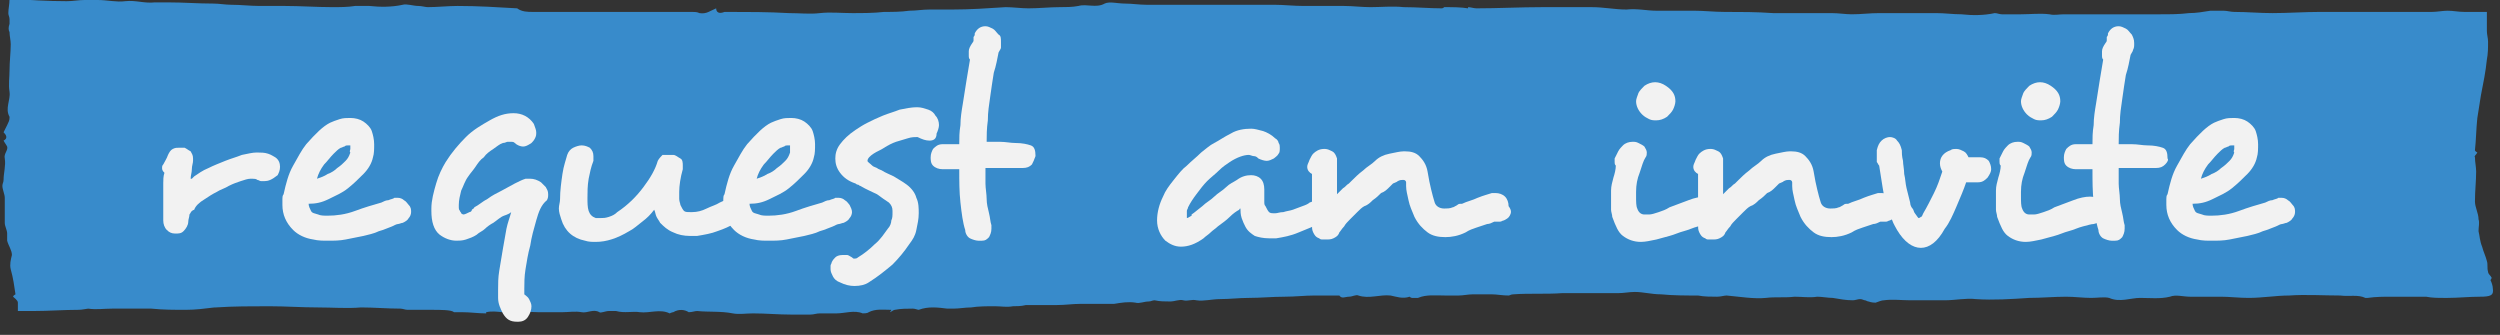 <svg xmlns="http://www.w3.org/2000/svg" xmlns:xlink="http://www.w3.org/1999/xlink" version="1.1" id="womp-invite" x="0px" y="0px" viewBox="0 0 209.8 28.1" style="enable-background:new 0 0 209.8 28.1;" xml:space="preserve">
<rect x="0" y="0" width="209.8" height="28.1" fill="#333333" stroke="none"/>
<style type="text/css">
	.invite-svg-back{fill-rule:evenodd;clip-rule:evenodd;fill:#388BCB;}
	.invite-svg-text{fill:#F2F2F2;}
</style>
<g>
	<g>
		<path class="invite-svg-back" d="M1.1 24.9c0-0.1 0.2-0.2 0.2-0.2c-0.1-0.7-0.2-1.4-0.4-2.1c-0.1-0.4 0-0.8 0.1-1.2c0-0.4-0.3-0.8-0.4-1.2 c0-0.2 0-0.4 0-0.6c0-0.3-0.2-0.6-0.2-0.9c0-0.7 0-1.4 0-2.1c0-0.3-0.2-0.7-0.2-1c0-0.2 0.1-0.3 0.1-0.5c0-0.6 0.2-1.2 0.1-1.8 c-0.1-0.4 0.3-0.7 0.2-1c-0.1-0.2-0.2-0.3-0.3-0.5c0.4-0.2 0.2-0.5 0-0.7c0.1-0.2 0.2-0.4 0.3-0.6c0.1-0.2 0.2-0.4 0.2-0.6 c0 0 0-0.1 0-0.1c-0.4-0.7 0.1-1.4 0-2.1c-0.1-0.6 0-1.2 0-1.8c0-0.7 0.1-1.5 0.1-2.2c0-0.3-0.1-0.7-0.1-1C0.7 2.5 0.7 2.3 0.8 2 c0-0.1 0-0.3 0-0.4c0-0.2-0.1-0.3-0.1-0.5c0-0.4 0.1-0.7 0.1-1.2c1.7 0.1 3.2 0.2 4.8 0.2c0.5 0 1-0.1 1.5-0.1c0.3 0 0.7 0 1.1 0 c0.8 0 1.6 0.2 2.3 0.1c0.9-0.1 1.6 0.2 2.5 0.1c0.4 0 0.7 0 1.1 0c1.3 0 2.5 0.1 3.8 0.1c0.5 0 1 0.1 1.5 0.1 c0.8 0 1.6 0.1 2.4 0.1c0.7 0 1.4 0 2.1 0c1.3 0 2.7 0.1 4 0.1c0.6 0 1.3 0 1.9-0.1c0.4 0 0.8 0 1.2 0c0.9 0.1 1.9 0.1 2.8-0.1 c0.3-0.1 0.9 0.1 1.3 0.1c0.3 0 0.6 0.1 0.8 0.1c0.8 0 1.7-0.1 2.5-0.1c1.7 0 3.3 0.1 5 0.2C43.8 1 44.3 1 44.7 1 C46 1 47.3 1 48.6 1C49.5 1 50.3 1 51.2 1C52.3 1 53.5 1 54.6 1c1.2 0 2.3 0 3.5 0c0.2 0 0.4 0 0.6 0.1c0.6 0.1 0.9-0.2 1.4-0.4 c0 0.3 0.2 0.5 0.7 0.3c0.1 0 0.2 0 0.2 0c1.7 0 3.5 0 5.2 0.1c0.9 0 1.8 0.1 2.6 0c0.9-0.1 1.8 0 2.7 0c0.9 0 1.8 0 2.7-0.1 c0.7 0 1.4 0 2.1-0.1c0.6 0 1.1-0.1 1.7-0.1c0.6 0 1.3 0 1.9 0c1.5 0 3-0.1 4.5-0.2c0.6 0 1.3 0.1 1.9 0.1c0.9 0 1.8-0.1 2.6-0.1 c0.5 0 1.1 0 1.6-0.1c0.7-0.2 1.5 0.2 2.2-0.2c0.4-0.2 1.1 0 1.7 0c0.6 0 1.2 0.1 1.8 0.1c1.4 0 2.8 0 4.3 0c1.3 0 2.6 0 3.8 0 c0.9 0 1.7 0 2.6 0c0.8 0 1.7 0.1 2.5 0.1c0.5 0 1 0 1.6 0c0.6 0 1.2 0 1.8 0c0.7 0 1.5 0.1 2.2 0.1c0.9 0 1.9-0.1 2.8 0 c1.1 0 2.2 0.1 3.2 0.1c0.1 0 0.2-0.1 0.2-0.1c0.7 0 1.4 0 2 0.1c0 0 0-0.1 0-0.1c0.2 0 0.5 0.1 0.7 0.1c1.8 0 3.7-0.1 5.5-0.1 c1.4 0 2.8 0 4.2 0c1 0 1.9 0.2 2.9 0.2c0.9-0.1 1.7 0.1 2.5 0.1c1.1 0 2.1 0 3.2 0c0.8 0 1.7 0.1 2.5 0.1c1.4 0 2.7 0 4.1 0.1 c0.8 0 1.6 0 2.3 0c0.9 0 1.8 0 2.6 0c0.6 0 1.2 0.1 1.7 0.1c0.8 0 1.5-0.1 2.3-0.1c0.9 0 1.9 0 2.8 0c0.7 0 1.4 0 2 0 c0.7 0 1.4 0.1 2.1 0.1c0.9 0.1 1.9 0.1 2.8-0.1c0.2 0 0.4 0.1 0.6 0.1c0.5 0 1 0 1.6 0c0.8 0 1.6-0.1 2.4 0c0.4 0.1 0.8 0 1.2 0 c0.8 0 1.6 0 2.4 0c1.1 0 2.1 0 3.2 0c0.8 0 1.7 0 2.5 0c0.8 0 1.6 0 2.4-0.1c0.6 0 1.2-0.1 1.8-0.2c0.4 0 0.8 0 1.1 0 c0.3 0 0.6 0.1 0.9 0.1c1.1 0 2.1 0.1 3.2 0.1c1.3 0 2.7-0.1 4-0.1c1.3 0 2.7 0 4 0c0.9 0 1.9 0 2.8 0c0.9 0 1.7 0 2.6 0 c0.4 0 0.9-0.1 1.3-0.1c0.5 0 0.9 0.1 1.4 0.1c0.6 0 1.2 0 1.9 0c0 0.5 0 1 0 1.6c0 0.3 0.1 0.6 0.1 0.9c0 0.5 0 1-0.1 1.5 c-0.1 1-0.3 2-0.5 3c-0.1 0.6-0.2 1.3-0.3 1.9c-0.1 0.9-0.1 1.8-0.2 2.7c0 0.1 0.2 0.2 0.2 0.2c-0.1 0.2-0.3 0.3-0.2 0.4 c0 0.4 0.1 0.8 0.1 1.2c0 0.8-0.1 1.6-0.1 2.5c0 0.5 0.3 1 0.3 1.5c0.1 0.3 0 0.6 0 1c0.1 0.4 0.1 0.8 0.3 1.3 c0.1 0.4 0.3 0.8 0.4 1.2c0.1 0.3 0 0.6 0.1 0.9c0 0.2 0.2 0.3 0.3 0.5c0 0.1-0.1 0.2-0.1 0.2c0.1 0.2 0.2 0.5 0.2 0.7 c0.1 0.6-0.2 0.7-1.1 0.7c-0.9 0-1.8 0.1-2.7 0.1c-0.1 0-0.2 0-0.3 0c-0.5 0-1 0-1.5-0.1c-1 0-1.9 0-2.9 0c-0.7 0-1.3 0-2 0.1 c-0.1 0-0.2 0-0.2 0c-0.6-0.3-1.4-0.1-2.1-0.2c-1.4 0-2.9-0.1-4.3 0c-1.1 0-2.2 0.2-3.4 0.2c-0.8 0-1.6-0.1-2.3-0.1 c-0.9 0-1.7 0-2.6 0c-0.6 0-1.2-0.2-1.7 0c-0.8 0.2-1.7 0.1-2.5 0.1c-0.8 0-1.7 0.4-2.6 0c-0.4-0.1-1 0-1.5 0 c-0.7 0-1.4-0.1-2.1-0.1c-1 0-2.1 0.1-3.1 0.1c-1.5 0.1-3 0.2-4.5 0.1c-0.8-0.1-1.7 0.1-2.6 0.1c-0.5 0-1.1 0-1.6 0 c-0.4 0-0.9 0-1.3 0c-0.7 0-1.5-0.1-2.2 0c-0.2 0-0.4 0.1-0.7 0.2c-0.1 0-0.3 0-0.6-0.1c-0.1 0-0.2-0.1-0.3-0.1 c-0.1 0-0.2-0.1-0.4-0.1c-0.2 0-0.4 0.1-0.6 0.1c-0.6 0-1.1-0.1-1.7-0.2c-0.4 0-0.9-0.1-1.3-0.1c-0.6 0.1-1.3 0-1.9 0 c-0.8 0.1-1.6 0-2.4 0.1c-1 0.1-2.2-0.1-3.3-0.2c-0.2 0-0.5 0.1-0.8 0.1c-0.5 0-1.1 0-1.6-0.1c-1 0-2.1 0-3.1-0.1 c-0.8 0-1.5-0.2-2.2-0.2c-0.5 0-0.9 0.1-1.4 0.1c-0.6 0-1.2 0-1.9 0c-0.9 0-1.9 0-2.8 0c-1.4 0.1-2.7 0-4.1 0.1 c-0.2 0-0.3 0.1-0.4 0.1c-0.5 0-1-0.1-1.4-0.1c-0.5 0-1 0-1.6 0c-0.4 0-0.8 0.1-1.2 0.1c-0.4 0-0.7 0-1.1 0 c-0.8 0-1.6-0.1-2.3 0.2c-0.1 0-0.3 0-0.5 0c-0.1 0-0.2-0.1-0.2-0.1c-0.6 0.2-1.1 0-1.6-0.1c-0.9-0.1-1.8 0.3-2.7 0 c-0.2-0.1-0.5 0.1-0.8 0.1c-0.3 0-0.6 0.2-0.8-0.1c0 0-0.3 0-0.4 0c-0.6 0-1.1 0-1.7 0c-0.8 0-1.6 0.1-2.5 0.1c-1 0-2 0.1-3 0.1 c-0.8 0-1.6 0.1-2.4 0.1c-0.7 0-1.4 0.2-2 0.1c-0.4-0.1-0.7 0.1-1.1 0c-0.3-0.1-0.7 0.1-1.1 0.1c-0.4 0-0.9 0-1.3-0.1 c-0.2 0-0.3 0.1-0.5 0.1c-0.4 0-0.8 0.2-1.1 0.1c-0.6-0.1-1.2 0-1.8 0.1c-0.9 0-1.9 0-2.8 0c-0.7 0-1.3 0.1-2 0.1 c-0.7 0-1.4 0-2.2 0c-0.1 0-0.3 0-0.4 0c-0.4 0.1-0.8 0.1-1.1 0.1c-0.5 0.1-1 0-1.5 0c-0.7 0-1.4 0-2 0.1c-0.5 0-1 0.1-1.5 0.1 c-0.2 0-0.3 0-0.5 0c-0.8-0.1-1.6-0.2-2.4 0.1c-0.1 0-0.3-0.1-0.5-0.1c-0.5 0-1 0-1.5 0.1c-0.1 0-0.2 0.1-0.4 0.2 c0-0.1 0.1-0.1 0.1-0.2c-0.7 0-1.3-0.1-1.9 0.2c-0.1 0.1-0.4 0.1-0.5 0.1c-0.7-0.3-1.5 0-2.2 0c-0.5 0-1 0-1.4 0 c-0.3 0-0.5 0.1-0.8 0.1c-0.5 0-1.1 0-1.6 0c-1.1 0-2.1-0.1-3.2-0.1c-0.6 0-1.2 0.1-1.7 0c-1-0.2-2-0.1-3-0.2 c-0.2 0-0.4 0.1-0.7 0.1c-0.3-0.2-0.8-0.3-1.3 0c-0.1 0-0.3 0.1-0.3 0.1c-0.8-0.4-1.7 0-2.5-0.1c-0.6-0.1-1.3 0.1-2-0.1 c-0.1 0-0.4 0-0.6 0c-0.3 0-0.7 0.2-0.8 0.1c-0.5-0.3-1 0.1-1.5 0c-0.5-0.1-1.1 0-1.6 0c-0.7 0-1.3 0-2 0c-0.6 0-1.1-0.1-1.7 0 c-0.9 0.2-1.8-0.2-2.7 0c0 0 0 0.1 0 0.1c-0.7 0-1.3-0.1-2-0.1c-0.2 0-0.5 0-0.7 0C37.9 26 37 26 36.2 26c-0.7 0-1.3 0-2 0 c-0.2 0-0.4-0.1-0.6-0.1c-1.1 0-2.2-0.1-3.3-0.1c-1.2 0.1-2.4 0-3.6 0c-1.4 0-2.7-0.1-4.1-0.1c-1.5 0-3 0-4.5 0.1c0 0-0.1 0-0.1 0 c-0.8 0.1-1.6 0.2-2.4 0.2c-1 0-1.9 0-2.9-0.1c-1.1 0-2.2 0-3.3 0c-0.7 0-1.3 0.1-2 0c-0.1 0-0.5 0.1-0.8 0.1 c-1.3 0-2.5 0.1-3.8 0.1c-0.4 0-0.9 0-1.3 0c0-0.2 0-0.5 0-0.7C1.5 25.2 1.2 25 1.1 24.9z"/>
	</g>
</g>
<g>
	<path class="invite-svg-text" d="M22.2 15.2c-0.1 0-0.2 0-0.3 0c-0.1 0-0.2-0.1-0.3-0.1h0C21.5 15 21.3 15 21.2 15c0 0-0.1 0-0.1 0 c0 0-0.1 0-0.1 0c-0.2 0-0.5 0.1-0.8 0.2s-0.6 0.2-1 0.4c-0.3 0.2-0.7 0.3-1 0.5c-0.4 0.2-0.7 0.4-1 0.6c-0.5 0.3-0.8 0.6-0.9 0.9 C16 17.7 16 17.9 15.9 18c0 0.2-0.1 0.4-0.1 0.6v0c0 0.3-0.2 0.6-0.4 0.8s-0.4 0.2-0.7 0.2c-0.3 0-0.5-0.1-0.7-0.3 c-0.2-0.2-0.3-0.5-0.3-0.8c0-0.2 0-0.3 0-0.5c0-0.2 0-0.4 0-0.5v-1.1c0-0.4 0-0.7 0-1s0-0.6 0.1-0.9c-0.1-0.1-0.2-0.2-0.2-0.4 c0-0.1 0-0.2 0.1-0.3c0.1-0.2 0.3-0.5 0.4-0.8v0c0.1-0.2 0.2-0.4 0.4-0.5c0.2-0.1 0.3-0.1 0.5-0.1c0 0 0.1 0 0.2 0 c0.1 0 0.2 0 0.3 0c0.2 0.1 0.3 0.2 0.5 0.3c0.1 0.2 0.2 0.3 0.2 0.6c0 0 0 0.1 0 0.1c0 0 0 0.1 0 0.1c0 0.2-0.1 0.4-0.1 0.7 c0 0.3-0.1 0.5-0.1 0.8c0 0 0.1 0 0.1 0c0 0 0 0 0.1-0.1c0 0 0.1-0.1 0.1-0.1c0.3-0.2 0.7-0.5 1.2-0.7c0.4-0.2 0.9-0.4 1.4-0.6 c0.5-0.2 0.9-0.3 1.4-0.5c0.5-0.1 0.9-0.2 1.2-0.2h0.1c0.3 0 0.6 0 0.9 0.1s0.4 0.2 0.6 0.3c0.3 0.2 0.4 0.5 0.4 0.8 c0 0.3-0.1 0.5-0.2 0.7h0C22.8 15.1 22.5 15.2 22.2 15.2z"/>
	<path class="invite-svg-text" d="M34.5 17.8c0 0.2-0.1 0.4-0.2 0.5c-0.1 0.2-0.3 0.3-0.5 0.4h0c-0.1 0-0.3 0.1-0.4 0.1c-0.1 0-0.3 0.1-0.5 0.2 c-0.3 0.1-0.7 0.3-1.1 0.4c-0.4 0.2-0.9 0.3-1.3 0.4c-0.5 0.1-1 0.2-1.5 0.3s-1 0.1-1.5 0.1c-0.4 0-0.8 0-1.2-0.1 c-0.7-0.1-1.3-0.4-1.7-0.8c-0.6-0.6-0.9-1.3-0.9-2.1c0-0.2 0-0.3 0-0.5c0-0.1 0-0.3 0.1-0.4c0.2-0.9 0.4-1.7 0.8-2.4 c0.4-0.7 0.7-1.3 1.1-1.8c0.8-0.9 1.4-1.5 2-1.8h0c0.2-0.1 0.5-0.2 0.8-0.3c0.3-0.1 0.6-0.1 0.9-0.1c0.4 0 0.8 0.1 1.1 0.3 c0.3 0.2 0.6 0.5 0.7 0.8c0.1 0.3 0.2 0.7 0.2 1.1c0 0.4 0 0.8-0.1 1.1c-0.1 0.5-0.4 1-0.8 1.4s-0.8 0.8-1.3 1.2 c-0.5 0.4-1 0.6-1.6 0.9s-1.1 0.4-1.7 0.4c0 0.2 0.1 0.4 0.2 0.6s0.3 0.2 0.6 0.3c0.2 0.1 0.5 0.1 0.8 0.1c0.7 0 1.5-0.1 2.3-0.4 c0.8-0.3 1.5-0.5 2.2-0.7c0.2-0.1 0.4-0.2 0.6-0.2c0.2-0.1 0.4-0.1 0.5-0.2c0 0 0.1 0 0.1 0c0 0 0.1 0 0.2 0c0.2 0 0.4 0.1 0.5 0.2 c0.2 0.1 0.3 0.3 0.4 0.4v0C34.5 17.4 34.5 17.6 34.5 17.8z M29.4 12.5c0 0 0-0.1 0-0.2c0-0.1 0-0.1 0-0.1c0 0-0.1 0-0.2 0 c-0.1 0-0.2 0-0.3 0.1c-0.1 0-0.2 0.1-0.3 0.1h0c-0.2 0.1-0.4 0.3-0.6 0.5c-0.3 0.3-0.5 0.6-0.8 0.9c-0.3 0.4-0.5 0.8-0.6 1.2 c0.3-0.1 0.6-0.2 0.9-0.4c0.3-0.1 0.6-0.3 0.8-0.5c0.3-0.2 0.5-0.4 0.7-0.6c0.2-0.2 0.3-0.4 0.4-0.7v0 C29.3 12.7 29.4 12.6 29.4 12.5z"/>
	<path class="invite-svg-text" d="M45 18.5c-0.2 0.7-0.4 1.4-0.5 2.1c-0.2 0.7-0.3 1.4-0.4 2c-0.1 0.6-0.1 1.2-0.1 1.6c0 0.1 0 0.2 0 0.2 c0 0.1 0 0.2 0 0.3c0.1 0.1 0.3 0.2 0.4 0.4c0.1 0.2 0.2 0.4 0.2 0.6v0c0 0.3-0.1 0.6-0.3 0.9c-0.2 0.3-0.5 0.4-0.8 0.4h-0.1 c-0.6 0-0.9-0.2-1.2-0.7c-0.2-0.4-0.4-0.8-0.4-1.3c0-0.1 0-0.2 0-0.3c0-0.1 0-0.2 0-0.4c0-0.5 0-1 0.1-1.6c0.1-0.6 0.2-1.2 0.3-1.8 c0.1-0.6 0.2-1.1 0.3-1.7c0.1-0.5 0.3-1 0.4-1.4c0 0 0 0 0 0s0 0 0 0c0 0 0 0 0 0c-0.1 0.1-0.3 0.2-0.6 0.3s-0.6 0.4-0.9 0.6 c-0.2 0.1-0.5 0.3-0.7 0.5c-0.2 0.2-0.5 0.3-0.7 0.5c-0.3 0.2-0.6 0.3-0.9 0.4c-0.3 0.1-0.6 0.1-0.8 0.1c-0.5 0-1-0.2-1.4-0.5 c-0.5-0.4-0.7-1.1-0.7-2v-0.2c0-0.7 0.2-1.4 0.4-2.1c0.2-0.7 0.5-1.3 0.8-1.8c0.5-0.8 1.1-1.5 1.7-2.1s1.3-1 2-1.4 c0.7-0.4 1.3-0.6 2-0.6c0.7 0 1.3 0.3 1.7 0.9c0.1 0.3 0.2 0.5 0.2 0.7s0 0.3-0.1 0.5s-0.2 0.3-0.3 0.4c-0.3 0.2-0.5 0.3-0.7 0.3 c-0.2 0-0.5-0.1-0.7-0.3c-0.1-0.1-0.2-0.1-0.3-0.1c-0.1 0-0.2 0-0.3 0c-0.1 0-0.2 0.1-0.4 0.1c-0.3 0.1-0.5 0.3-0.8 0.5 c-0.3 0.2-0.6 0.4-0.8 0.7c-0.3 0.2-0.5 0.5-0.7 0.8c-0.2 0.3-0.4 0.5-0.6 0.8c-0.3 0.4-0.4 0.8-0.6 1.2c-0.1 0.4-0.2 0.8-0.2 1.2 c0 0 0 0.1 0 0.2c0 0.1 0 0.2 0.1 0.3c0 0.1 0.1 0.1 0.1 0.2c0 0 0.1 0.1 0.2 0.1c0.1 0 0.3-0.1 0.5-0.2c0.1 0 0.2-0.1 0.2-0.2 c0.1-0.1 0.2-0.1 0.2-0.2c0.4-0.2 0.7-0.5 1.1-0.7c0.4-0.3 0.8-0.5 1.2-0.7c0.4-0.2 0.7-0.4 1.1-0.6s0.6-0.3 0.9-0.4 c0.1 0 0.2 0 0.2 0s0.1 0 0.2 0c0.3 0 0.6 0.1 0.9 0.3c0.1 0.1 0.3 0.3 0.4 0.4c0.1 0.2 0.2 0.3 0.2 0.6c0 0.2 0 0.3-0.1 0.5 C45.4 17.2 45.2 17.8 45 18.5z"/>
	<path class="invite-svg-text" d="M62.1 17.9c0 0.2 0 0.3-0.1 0.5c-0.1 0.2-0.2 0.3-0.4 0.4c-0.4 0.2-0.8 0.4-1.4 0.6c-0.5 0.2-1.1 0.3-1.7 0.4 c-0.1 0-0.2 0-0.3 0c-0.1 0-0.2 0-0.3 0c-0.5 0-1-0.1-1.4-0.3c-0.5-0.2-0.8-0.5-1.1-0.8c-0.1-0.2-0.2-0.3-0.3-0.5s-0.1-0.4-0.2-0.6 c-0.3 0.4-0.6 0.7-1 1c-0.4 0.3-0.7 0.6-1.1 0.8c-1 0.6-1.9 0.9-2.8 0.9c-0.3 0-0.6 0-0.9-0.1h0c-1-0.2-1.7-0.8-2-1.8 c-0.1-0.3-0.2-0.6-0.2-0.9S47 17 47 16.7c0-0.7 0.1-1.4 0.2-2.1c0.1-0.7 0.3-1.2 0.4-1.6c0.1-0.3 0.3-0.5 0.5-0.6 c0.2-0.1 0.5-0.2 0.7-0.2c0.3 0 0.5 0.1 0.7 0.2c0.2 0.2 0.3 0.4 0.3 0.7c0 0.1 0 0.1 0 0.2c0 0 0 0.1 0 0.2l0 0 c-0.2 0.5-0.3 1-0.4 1.5c-0.1 0.6-0.1 1.1-0.1 1.6c0 0.4 0 0.8 0.1 1.1c0.1 0.3 0.3 0.5 0.6 0.6c0.1 0 0.3 0 0.4 0 c0.2 0 0.4 0 0.7-0.1s0.5-0.2 0.7-0.4c0.9-0.6 1.6-1.3 2.2-2.1c0.6-0.8 1-1.5 1.2-2.2c0.1-0.2 0.3-0.4 0.4-0.5 C55.8 13 56 13 56.2 13c0 0 0.1 0 0.1 0c0 0 0.1 0 0.2 0l0 0c0.2 0 0.4 0.2 0.6 0.3s0.2 0.4 0.2 0.6c0 0 0 0.1 0 0.1 c0 0 0 0.1 0 0.2v0c-0.2 0.7-0.3 1.4-0.3 1.9c0 0.2 0 0.5 0 0.6c0 0.2 0.1 0.4 0.1 0.5v0c0.1 0.2 0.2 0.4 0.3 0.5 c0.1 0.1 0.3 0.1 0.5 0.1c0 0 0.1 0 0.1 0c0 0 0.1 0 0.1 0c0.4 0 0.8-0.1 1.2-0.3s0.8-0.3 1.1-0.5c0.2-0.1 0.4-0.2 0.6-0.2 c0.4 0 0.7 0.2 0.9 0.6C62.1 17.6 62.1 17.7 62.1 17.9z"/>
	<path class="invite-svg-text" d="M71.5 17.8c0 0.2-0.1 0.4-0.2 0.5c-0.1 0.2-0.3 0.3-0.5 0.4h0c-0.1 0-0.3 0.1-0.4 0.1c-0.1 0-0.3 0.1-0.5 0.2 c-0.3 0.1-0.7 0.3-1.1 0.4c-0.4 0.2-0.9 0.3-1.3 0.4c-0.5 0.1-1 0.2-1.5 0.3s-1 0.1-1.5 0.1c-0.4 0-0.8 0-1.2-0.1 c-0.7-0.1-1.3-0.4-1.7-0.8c-0.6-0.6-0.9-1.3-0.9-2.1c0-0.2 0-0.3 0-0.5c0-0.1 0-0.3 0.1-0.4c0.2-0.9 0.4-1.7 0.8-2.4 c0.4-0.7 0.7-1.3 1.1-1.8c0.8-0.9 1.4-1.5 2-1.8h0c0.2-0.1 0.5-0.2 0.8-0.3c0.3-0.1 0.6-0.1 0.9-0.1c0.4 0 0.8 0.1 1.1 0.3 c0.3 0.2 0.6 0.5 0.7 0.8c0.1 0.3 0.2 0.7 0.2 1.1c0 0.4 0 0.8-0.1 1.1c-0.1 0.5-0.4 1-0.8 1.4s-0.8 0.8-1.3 1.2 c-0.5 0.4-1 0.6-1.6 0.9s-1.1 0.4-1.7 0.4c0 0.2 0.1 0.4 0.2 0.6s0.3 0.2 0.6 0.3c0.2 0.1 0.5 0.1 0.8 0.1c0.7 0 1.5-0.1 2.3-0.4 c0.8-0.3 1.5-0.5 2.2-0.7c0.2-0.1 0.4-0.2 0.6-0.2c0.2-0.1 0.4-0.1 0.5-0.2c0 0 0.1 0 0.1 0c0 0 0.1 0 0.2 0c0.2 0 0.4 0.1 0.5 0.2 c0.2 0.1 0.3 0.3 0.4 0.4v0C71.4 17.4 71.5 17.6 71.5 17.8z M66.3 12.5c0 0 0-0.1 0-0.2c0-0.1 0-0.1 0-0.1c0 0-0.1 0-0.2 0 c-0.1 0-0.2 0-0.3 0.1c-0.1 0-0.2 0.1-0.3 0.1h0c-0.2 0.1-0.4 0.3-0.6 0.5c-0.3 0.3-0.5 0.6-0.8 0.9c-0.3 0.4-0.5 0.8-0.6 1.2 c0.3-0.1 0.6-0.2 0.9-0.4c0.3-0.1 0.6-0.3 0.8-0.5c0.3-0.2 0.5-0.4 0.7-0.6c0.2-0.2 0.3-0.4 0.4-0.7v0 C66.3 12.7 66.3 12.6 66.3 12.5z"/>
	<path class="invite-svg-text" d="M78 11.8c-0.3 0-0.6-0.1-1-0.3c-0.2 0-0.5 0-0.8 0.1s-0.7 0.2-1 0.3c-0.3 0.1-0.7 0.3-1 0.5s-0.6 0.3-0.9 0.5 c-0.3 0.2-0.5 0.4-0.5 0.6c0 0.1 0.2 0.2 0.4 0.4c0.1 0.1 0.2 0.1 0.4 0.2c0.1 0.1 0.2 0.1 0.4 0.2c0.3 0.2 0.6 0.3 1 0.5 c0.3 0.2 0.7 0.4 1.1 0.7c0.4 0.3 0.7 0.7 0.8 1.1c0.2 0.4 0.2 0.9 0.2 1.3c0 0.5-0.1 0.9-0.2 1.4s-0.3 0.8-0.6 1.2 c-0.4 0.6-0.9 1.2-1.4 1.7c-0.6 0.5-1.2 1-2 1.5c-0.3 0.2-0.7 0.3-1.2 0.3c-0.4 0-0.8-0.1-1.2-0.3c-0.3-0.1-0.5-0.3-0.6-0.5 c-0.1-0.2-0.2-0.4-0.2-0.6c0-0.1 0-0.2 0-0.3c0-0.1 0.1-0.2 0.1-0.3c0.1-0.2 0.2-0.3 0.3-0.4c0.1-0.1 0.3-0.2 0.6-0.2 c0.1 0 0.2 0 0.4 0c0.1 0 0.2 0.1 0.4 0.2c0.1 0.1 0.1 0.1 0.2 0.1c0.1 0 0.2 0 0.3-0.1c0.5-0.3 1-0.7 1.4-1.1 c0.5-0.4 0.8-0.9 1.1-1.3c0.2-0.2 0.3-0.5 0.3-0.7c0.1-0.2 0.1-0.4 0.1-0.7v-0.1c0-0.3-0.1-0.5-0.3-0.7c-0.3-0.2-0.6-0.4-1-0.7 c-0.4-0.2-0.9-0.4-1.4-0.7c-0.1 0-0.1-0.1-0.2-0.1c0 0-0.1 0-0.2-0.1c-0.6-0.2-1-0.5-1.3-0.9c-0.3-0.4-0.4-0.8-0.4-1.2 c0-0.4 0.1-0.8 0.4-1.2c0.3-0.4 0.7-0.8 1.3-1.2h0c0.3-0.2 0.6-0.4 1-0.6s0.8-0.4 1.3-0.6s0.9-0.3 1.4-0.5c0.5-0.1 1-0.2 1.4-0.2 h0.1c0.3 0 0.6 0.1 0.9 0.2s0.5 0.3 0.6 0.5v0c0.2 0.2 0.3 0.5 0.3 0.8c0 0.2-0.1 0.5-0.2 0.7C78.6 11.7 78.3 11.8 78 11.8z"/>
	<path class="invite-svg-text" d="M86.6 13.8c-0.2 0.2-0.4 0.3-0.8 0.3c-0.1 0-0.3 0-0.5 0c-0.2 0-0.4 0-0.7 0c-0.3 0-0.6 0-0.9 0 c-0.3 0-0.6 0-1 0c0 0.4 0 0.8 0 1.3c0 0.4 0.1 0.9 0.1 1.3s0.1 0.8 0.2 1.2s0.1 0.7 0.2 1l0 0c0 0.1 0 0.1 0 0.2c0 0 0 0.1 0 0.1 c0 0.3-0.1 0.5-0.2 0.7c-0.2 0.2-0.3 0.3-0.6 0.3l0 0c-0.1 0-0.1 0-0.2 0c0 0-0.1 0-0.1 0c-0.2 0-0.5-0.1-0.7-0.2 c-0.2-0.1-0.4-0.4-0.4-0.7c-0.2-0.6-0.3-1.4-0.4-2.3c-0.1-0.9-0.1-1.8-0.1-2.8h-1.4c-0.3 0-0.6-0.1-0.8-0.3s-0.2-0.5-0.2-0.7 c0-0.3 0.1-0.5 0.2-0.7c0.2-0.2 0.4-0.4 0.8-0.4h0.6c0.1 0 0.3 0 0.4 0c0.1 0 0.3 0 0.4 0c0-0.5 0-1 0.1-1.6c0-0.6 0.1-1.2 0.2-1.8 c0.1-0.6 0.2-1.3 0.3-1.9c0.1-0.6 0.2-1.2 0.3-1.8c-0.1-0.1-0.1-0.2-0.1-0.4c0-0.1 0-0.2 0-0.3l0 0c0-0.2 0.1-0.4 0.3-0.7 c0 0 0.1-0.1 0.1-0.2c0-0.1 0-0.1 0-0.1l0-0.2c0 0 0.1-0.1 0.1-0.2s0-0.1 0-0.1l0 0c0.2-0.4 0.5-0.6 0.9-0.6c0.2 0 0.4 0.1 0.6 0.2 l0 0c0.2 0.1 0.3 0.3 0.5 0.5C84 3 84 3.2 84 3.5v0.1C84 3.8 84 3.9 84 4c0 0.1-0.1 0.2-0.2 0.4l0 0c-0.1 0.5-0.2 1.1-0.4 1.7 c-0.1 0.6-0.2 1.3-0.3 2s-0.2 1.3-0.2 2c-0.1 0.7-0.1 1.3-0.1 1.8c0.3 0 0.6 0 1.1 0s0.9 0.1 1.3 0.1c0.6 0 1 0.1 1.3 0.2 c0.3 0.1 0.4 0.4 0.4 0.9C86.8 13.4 86.7 13.6 86.6 13.8z"/>
	<path class="invite-svg-text" d="M111.3 17.8c0 0.2 0 0.4-0.1 0.5c-0.1 0.2-0.2 0.3-0.4 0.4c-0.5 0.3-1.1 0.5-1.8 0.8s-1.3 0.4-1.9 0.5 c-0.1 0-0.2 0-0.3 0s-0.2 0-0.3 0c-0.5 0-0.9-0.1-1.2-0.2c-0.3-0.2-0.6-0.4-0.8-0.8v0c-0.1-0.2-0.2-0.4-0.3-0.7 c-0.1-0.3-0.1-0.6-0.1-0.8c0 0-0.1 0-0.1 0.1c-0.2 0.1-0.5 0.3-0.8 0.6c-0.3 0.3-0.6 0.5-1 0.8c-0.2 0.2-0.4 0.3-0.6 0.5 c-0.2 0.2-0.4 0.3-0.6 0.5c-0.7 0.5-1.3 0.7-1.9 0.7c-0.5 0-0.9-0.2-1.3-0.5c-0.4-0.4-0.7-1-0.7-1.7c0-0.7 0.2-1.4 0.5-2 c0.2-0.5 0.5-0.9 0.9-1.4s0.7-0.9 1.1-1.2c0.4-0.4 0.8-0.7 1.2-1.1c0.4-0.3 0.7-0.6 1.1-0.8c0.4-0.2 0.8-0.5 1.4-0.8 c0.5-0.3 1.1-0.4 1.7-0.4c0.3 0 0.6 0.1 1 0.2c0.3 0.1 0.7 0.3 1 0.6c0.2 0.1 0.3 0.3 0.3 0.4c0.1 0.1 0.1 0.3 0.1 0.4 c0 0.2 0 0.4-0.1 0.5c-0.1 0.2-0.3 0.3-0.4 0.4c-0.2 0.1-0.4 0.2-0.6 0.2c-0.2 0-0.5-0.1-0.7-0.2c-0.1-0.1-0.2-0.2-0.4-0.2 c-0.1 0-0.3-0.1-0.4-0.1c-0.4 0-1 0.2-1.6 0.6c-0.3 0.2-0.6 0.4-0.9 0.7c-0.3 0.3-0.7 0.6-1 0.9s-0.6 0.7-0.9 1.1 c-0.3 0.4-0.5 0.7-0.7 1.1c0 0.1-0.1 0.2-0.1 0.3c0 0.1 0 0.2 0 0.4c0 0.1 0 0.2 0 0.2c0 0 0 0 0 0c0.1 0 0.2-0.1 0.4-0.2L100 18 c0.3-0.2 0.5-0.4 0.9-0.7c0.3-0.3 0.7-0.5 1-0.8c0.3-0.3 0.7-0.5 1-0.8s0.6-0.4 0.9-0.6v0c0.4-0.3 0.8-0.4 1.2-0.4 c0.3 0 0.6 0.1 0.8 0.3s0.3 0.5 0.3 0.9v0.4c0 0.2 0 0.4 0 0.6s0 0.3 0.1 0.4c0.1 0.2 0.2 0.4 0.3 0.5c0.1 0.1 0.3 0.1 0.4 0.1h0.1 c0.2 0 0.4-0.1 0.7-0.1c0.3-0.1 0.5-0.1 0.8-0.2s0.5-0.2 0.8-0.3s0.5-0.2 0.6-0.3c0.2-0.1 0.4-0.1 0.5-0.1c0.3 0 0.6 0.1 0.8 0.4v0 C111.2 17.4 111.3 17.6 111.3 17.8z"/>
	<path class="invite-svg-text" d="M126.7 18.1c-0.1 0.2-0.3 0.3-0.5 0.4c-0.1 0-0.2 0.1-0.3 0.1c-0.1 0-0.2 0-0.3 0h-0.2 c-0.2 0.1-0.4 0.2-0.6 0.2h0c-0.3 0.1-0.6 0.2-0.9 0.3c-0.3 0.1-0.6 0.2-0.9 0.4c-0.6 0.3-1.2 0.4-1.7 0.4c-0.6 0-1.1-0.1-1.5-0.4 s-0.8-0.7-1.1-1.3c-0.2-0.5-0.4-0.9-0.5-1.4c-0.1-0.5-0.2-0.8-0.2-1.2v0c0-0.1 0-0.1 0-0.2c0 0 0-0.1 0-0.1c0-0.1-0.1-0.2-0.2-0.2 c0 0-0.1 0-0.1 0c-0.1 0-0.2 0-0.4 0.1c-0.1 0.1-0.2 0.1-0.4 0.2h0c0 0-0.1 0.1-0.3 0.3c-0.2 0.2-0.4 0.4-0.7 0.5v0 c-0.2 0.2-0.4 0.4-0.7 0.6c-0.2 0.2-0.4 0.4-0.7 0.5c-0.2 0.1-0.4 0.3-0.6 0.5c-0.2 0.2-0.4 0.4-0.6 0.6c-0.2 0.2-0.4 0.4-0.5 0.6 c-0.2 0.2-0.3 0.4-0.4 0.5c-0.1 0.3-0.3 0.4-0.5 0.5c-0.2 0.1-0.4 0.1-0.6 0.1c-0.1 0-0.2 0-0.3 0c-0.1 0-0.2 0-0.3-0.1 c-0.3-0.1-0.4-0.3-0.5-0.5s-0.1-0.4-0.1-0.6v-2.5c0-0.2 0-0.4 0-0.6c0-0.2 0-0.4 0-0.6v-0.6c-0.2-0.1-0.4-0.3-0.4-0.6 c0-0.2 0.1-0.3 0.2-0.6c0.1-0.2 0.2-0.4 0.3-0.5c0.2-0.2 0.5-0.4 0.9-0.4h0.1c0.2 0 0.4 0.1 0.6 0.2c0.2 0.1 0.3 0.3 0.4 0.6 c0 0 0 0.1 0 0.2c0 0.1 0 0.1 0 0.2c0 0.2 0 0.4 0 0.7s0 0.5 0 0.8v1.1c0.2-0.2 0.3-0.3 0.5-0.5c0.2-0.1 0.3-0.3 0.5-0.4 c0 0 0.1-0.1 0.1-0.1c0 0 0.1-0.1 0.1-0.1c0.3-0.3 0.6-0.6 1-0.9c0.3-0.3 0.7-0.5 1-0.8c0.3-0.3 0.7-0.5 1.2-0.6s0.9-0.2 1.2-0.2 h0.1c0.5 0 0.9 0.1 1.2 0.4c0.3 0.3 0.6 0.7 0.7 1.3c0.1 0.6 0.2 1.1 0.3 1.5c0.1 0.4 0.2 0.8 0.3 1.1c0.1 0.3 0.4 0.5 0.8 0.5 c0.2 0 0.5 0 0.7-0.1c0.1 0 0.2-0.1 0.4-0.2c0.1-0.1 0.2-0.1 0.4-0.1h0c0.4-0.2 0.9-0.3 1.3-0.5c0.5-0.2 0.9-0.3 1.2-0.4 c0.1 0 0.2 0 0.3 0c0.3 0 0.6 0.1 0.8 0.3c0.2 0.2 0.3 0.5 0.3 0.8v0C126.9 17.7 126.8 17.9 126.7 18.1z"/>
	<path class="invite-svg-text" d="M144.2 18.4c-0.2 0.2-0.4 0.3-0.8 0.4c-0.2 0-0.5 0.1-0.9 0.2c-0.4 0.1-0.8 0.3-1.2 0.4 c-0.4 0.1-0.8 0.3-1.2 0.4c-0.4 0.1-0.7 0.2-1.1 0.3c-0.5 0.1-0.9 0.2-1.3 0.2c-0.6 0-1.1-0.2-1.5-0.5c-0.4-0.3-0.6-0.8-0.9-1.6 c0-0.2-0.1-0.4-0.1-0.6c0-0.2 0-0.5 0-0.7c0-0.2 0-0.3 0-0.5s0-0.3 0-0.4c0-0.4 0.1-0.7 0.2-1.1c0.1-0.3 0.2-0.7 0.2-1 c-0.1-0.1-0.1-0.2-0.1-0.3c0-0.1 0-0.1 0-0.2c0 0 0-0.1 0-0.1c0.1-0.2 0.2-0.4 0.3-0.6c0.1-0.2 0.3-0.4 0.4-0.5 c0.2-0.2 0.5-0.3 0.8-0.3c0.2 0 0.3 0 0.5 0.1c0.2 0.1 0.4 0.2 0.5 0.3c0.1 0.2 0.2 0.3 0.2 0.5c0 0.1 0 0.3-0.1 0.4 c-0.2 0.3-0.3 0.7-0.5 1.3c-0.2 0.5-0.3 1-0.3 1.6v0.4c0 0.4 0 0.8 0.1 1c0.1 0.3 0.3 0.5 0.6 0.5c0.1 0 0.1 0 0.2 0 c0.1 0 0.1 0 0.2 0c0.2 0 0.5-0.1 0.8-0.2c0.3-0.1 0.6-0.2 0.9-0.4c0.5-0.2 1.1-0.4 1.6-0.6c0.5-0.2 1-0.3 1.4-0.3h0 c0.4 0 0.6 0.1 0.8 0.3c0.2 0.2 0.3 0.5 0.3 0.8v0C144.4 18 144.3 18.2 144.2 18.4z M140.6 8.5c0 0.2-0.1 0.5-0.2 0.7 c-0.1 0.2-0.3 0.4-0.5 0.6c-0.3 0.2-0.6 0.3-0.9 0.3c-0.2 0-0.4 0-0.6-0.1c-0.2-0.1-0.4-0.2-0.6-0.4c-0.3-0.3-0.5-0.7-0.5-1.1 c0-0.2 0.1-0.4 0.2-0.7c0.1-0.2 0.3-0.4 0.5-0.6c0.3-0.2 0.6-0.3 0.9-0.3c0.3 0 0.6 0.1 0.9 0.3h0C140.4 7.6 140.6 8 140.6 8.5z"/>
	<path class="invite-svg-text" d="M159.1 18.1c-0.1 0.2-0.3 0.3-0.5 0.4c-0.1 0-0.2 0.1-0.3 0.1c-0.1 0-0.2 0-0.3 0h-0.2 c-0.2 0.1-0.4 0.2-0.6 0.2h0c-0.3 0.1-0.6 0.2-0.9 0.3c-0.3 0.1-0.6 0.2-0.9 0.4c-0.6 0.3-1.2 0.4-1.7 0.4c-0.6 0-1.1-0.1-1.5-0.4 s-0.8-0.7-1.1-1.3c-0.2-0.5-0.4-0.9-0.5-1.4c-0.1-0.5-0.2-0.8-0.2-1.2v0c0-0.1 0-0.1 0-0.2c0 0 0-0.1 0-0.1c0-0.1-0.1-0.2-0.2-0.2 c0 0-0.1 0-0.1 0c-0.1 0-0.2 0-0.4 0.1c-0.1 0.1-0.2 0.1-0.4 0.2h0c0 0-0.1 0.1-0.3 0.3c-0.2 0.2-0.4 0.4-0.7 0.5v0 c-0.2 0.2-0.4 0.4-0.7 0.6c-0.2 0.2-0.4 0.4-0.7 0.5c-0.2 0.1-0.4 0.3-0.6 0.5c-0.2 0.2-0.4 0.4-0.6 0.6c-0.2 0.2-0.4 0.4-0.5 0.6 c-0.2 0.2-0.3 0.4-0.4 0.5c-0.1 0.3-0.3 0.4-0.5 0.5c-0.2 0.1-0.4 0.1-0.6 0.1c-0.1 0-0.2 0-0.3 0c-0.1 0-0.2 0-0.3-0.1 c-0.3-0.1-0.4-0.3-0.5-0.5s-0.1-0.4-0.1-0.6v-2.5c0-0.2 0-0.4 0-0.6c0-0.2 0-0.4 0-0.6v-0.6c-0.2-0.1-0.4-0.3-0.4-0.6 c0-0.2 0.1-0.3 0.2-0.6c0.1-0.2 0.2-0.4 0.3-0.5c0.2-0.2 0.5-0.4 0.9-0.4h0.1c0.2 0 0.4 0.1 0.6 0.2c0.2 0.1 0.3 0.3 0.4 0.6 c0 0 0 0.1 0 0.2c0 0.1 0 0.1 0 0.2c0 0.2 0 0.4 0 0.7s0 0.5 0 0.8v1.1c0.2-0.2 0.3-0.3 0.5-0.5c0.2-0.1 0.3-0.3 0.5-0.4 c0 0 0.1-0.1 0.1-0.1c0 0 0.1-0.1 0.1-0.1c0.3-0.3 0.6-0.6 1-0.9c0.3-0.3 0.7-0.5 1-0.8c0.3-0.3 0.7-0.5 1.2-0.6s0.9-0.2 1.2-0.2 h0.1c0.5 0 0.9 0.1 1.2 0.4c0.3 0.3 0.6 0.7 0.7 1.3c0.1 0.6 0.2 1.1 0.3 1.5c0.1 0.4 0.2 0.8 0.3 1.1c0.1 0.3 0.4 0.5 0.8 0.5 c0.2 0 0.5 0 0.7-0.1c0.1 0 0.2-0.1 0.4-0.2c0.1-0.1 0.2-0.1 0.4-0.1h0c0.4-0.2 0.9-0.3 1.3-0.5c0.5-0.2 0.9-0.3 1.2-0.4 c0.1 0 0.2 0 0.3 0c0.3 0 0.6 0.1 0.8 0.3c0.2 0.2 0.3 0.5 0.3 0.8v0C159.3 17.7 159.2 17.9 159.1 18.1z"/>
	<path class="invite-svg-text" d="M166.8 14.9c-0.2 0.2-0.4 0.4-0.8 0.4c-0.1 0-0.2 0-0.3 0c-0.1 0-0.2 0-0.3 0c-0.1 0-0.2 0-0.2 0s-0.2 0-0.2 0 c-0.2 0.6-0.5 1.3-0.8 2s-0.6 1.4-1 1.9c-0.6 1.1-1.3 1.6-2 1.6c-0.7 0-1.4-0.5-2-1.5c-0.1-0.2-0.3-0.5-0.4-0.8 c-0.1-0.3-0.3-0.6-0.4-0.9c-0.2-0.6-0.3-1.2-0.4-1.8c-0.1-0.6-0.2-1.3-0.3-1.9c-0.1-0.1-0.1-0.2-0.2-0.3c0-0.1 0-0.3 0-0.4 c0-0.1 0-0.2 0-0.3c0 0 0-0.1 0-0.1c0 0 0 0 0 0c0 0 0 0 0 0c0-0.1 0-0.1 0-0.1c0 0 0-0.1 0-0.1c0.1-0.4 0.2-0.6 0.4-0.8 c0.2-0.2 0.5-0.3 0.7-0.3h0c0.2 0 0.5 0.1 0.6 0.3c0.2 0.2 0.3 0.4 0.4 0.8c0 0.2 0 0.5 0.1 0.9c0 0.3 0.1 0.7 0.1 1.1 c0.1 0.4 0.1 0.8 0.2 1.2c0.1 0.4 0.2 0.8 0.3 1.2h0c0 0.2 0.1 0.4 0.2 0.5s0.1 0.3 0.2 0.4v0c0.2 0.3 0.3 0.4 0.3 0.4 c0 0 0.1 0 0.2-0.1c0.1 0 0.1-0.1 0.2-0.3c0.3-0.5 0.6-1.1 0.9-1.7c0.3-0.6 0.5-1.2 0.7-1.8c-0.1-0.2-0.2-0.4-0.2-0.7 c0-0.5 0.3-0.9 0.9-1.1c0.1-0.1 0.3-0.1 0.5-0.1c0.2 0 0.4 0.1 0.6 0.2c0.2 0.1 0.3 0.3 0.4 0.5c0.1 0 0.2 0 0.3 0h0.5 c0 0 0.1 0 0.1 0c0 0 0.1 0 0.1 0c0.3 0 0.5 0.1 0.7 0.3c0.1 0.2 0.2 0.4 0.2 0.7C167.1 14.4 167 14.6 166.8 14.9z"/>
	<path class="invite-svg-text" d="M176.5 18.4c-0.2 0.2-0.4 0.3-0.8 0.4c-0.2 0-0.5 0.1-0.9 0.2c-0.4 0.1-0.8 0.3-1.2 0.4 c-0.4 0.1-0.8 0.3-1.2 0.4c-0.4 0.1-0.7 0.2-1.1 0.3c-0.5 0.1-0.9 0.2-1.3 0.2c-0.6 0-1.1-0.2-1.5-0.5c-0.4-0.3-0.6-0.8-0.9-1.6 c0-0.2-0.1-0.4-0.1-0.6c0-0.2 0-0.5 0-0.7c0-0.2 0-0.3 0-0.5s0-0.3 0-0.4c0-0.4 0.1-0.7 0.2-1.1c0.1-0.3 0.2-0.7 0.2-1 c-0.1-0.1-0.1-0.2-0.1-0.3c0-0.1 0-0.1 0-0.2c0 0 0-0.1 0-0.1c0.1-0.2 0.2-0.4 0.3-0.6c0.1-0.2 0.3-0.4 0.4-0.5 c0.2-0.2 0.5-0.3 0.8-0.3c0.2 0 0.3 0 0.5 0.1c0.2 0.1 0.4 0.2 0.5 0.3c0.1 0.2 0.2 0.3 0.2 0.5c0 0.1 0 0.3-0.1 0.4 c-0.2 0.3-0.3 0.7-0.5 1.3c-0.2 0.5-0.3 1-0.3 1.6v0.4c0 0.4 0 0.8 0.1 1c0.1 0.3 0.3 0.5 0.6 0.5c0.1 0 0.1 0 0.2 0 c0.1 0 0.1 0 0.2 0c0.2 0 0.5-0.1 0.8-0.2c0.3-0.1 0.6-0.2 0.9-0.4c0.5-0.2 1.1-0.4 1.6-0.6c0.5-0.2 1-0.3 1.4-0.3h0 c0.4 0 0.6 0.1 0.8 0.3c0.2 0.2 0.3 0.5 0.3 0.8v0C176.8 18 176.7 18.2 176.5 18.4z M172.9 8.5c0 0.2-0.1 0.5-0.2 0.7 c-0.1 0.2-0.3 0.4-0.5 0.6c-0.3 0.2-0.6 0.3-0.9 0.3c-0.2 0-0.4 0-0.6-0.1c-0.2-0.1-0.4-0.2-0.6-0.4c-0.3-0.3-0.5-0.7-0.5-1.1 c0-0.2 0.1-0.4 0.2-0.7c0.1-0.2 0.3-0.4 0.5-0.6c0.3-0.2 0.6-0.3 0.9-0.3c0.3 0 0.6 0.1 0.9 0.3h0C172.7 7.6 172.9 8 172.9 8.5z"/>
	<path class="invite-svg-text" d="M181.7 13.8c-0.2 0.2-0.4 0.3-0.8 0.3c-0.1 0-0.3 0-0.5 0c-0.2 0-0.4 0-0.7 0c-0.3 0-0.6 0-0.9 0 c-0.3 0-0.6 0-1 0c0 0.4 0 0.8 0 1.3c0 0.4 0.1 0.9 0.1 1.3s0.1 0.8 0.2 1.2s0.1 0.7 0.2 1l0 0c0 0.1 0 0.1 0 0.2c0 0 0 0.1 0 0.1 c0 0.3-0.1 0.5-0.2 0.7c-0.2 0.2-0.3 0.3-0.6 0.3l0 0c-0.1 0-0.1 0-0.2 0c0 0-0.1 0-0.1 0c-0.2 0-0.5-0.1-0.7-0.2 c-0.2-0.1-0.4-0.4-0.4-0.7c-0.2-0.6-0.3-1.4-0.4-2.3c-0.1-0.9-0.1-1.8-0.1-2.8h-1.4c-0.3 0-0.6-0.1-0.8-0.3s-0.2-0.5-0.2-0.7 c0-0.3 0.1-0.5 0.2-0.7c0.2-0.2 0.4-0.4 0.8-0.4h0.6c0.1 0 0.3 0 0.4 0c0.1 0 0.3 0 0.4 0c0-0.5 0-1 0.1-1.6c0-0.6 0.1-1.2 0.2-1.8 c0.1-0.6 0.2-1.3 0.3-1.9c0.1-0.6 0.2-1.2 0.3-1.8c-0.1-0.1-0.1-0.2-0.1-0.4c0-0.1 0-0.2 0-0.3l0 0c0-0.2 0.1-0.4 0.3-0.7 c0 0 0.1-0.1 0.1-0.2c0-0.1 0-0.1 0-0.1l0-0.2c0 0 0.1-0.1 0.1-0.2s0-0.1 0-0.1l0 0c0.2-0.4 0.5-0.6 0.9-0.6c0.2 0 0.4 0.1 0.6 0.2 l0 0c0.2 0.1 0.3 0.3 0.5 0.5c0.1 0.2 0.2 0.4 0.2 0.7v0.1c0 0.2 0 0.3-0.1 0.5c0 0.1-0.1 0.2-0.2 0.4l0 0 c-0.1 0.5-0.2 1.1-0.4 1.7c-0.1 0.6-0.2 1.3-0.3 2s-0.2 1.3-0.2 2c-0.1 0.7-0.1 1.3-0.1 1.8c0.3 0 0.6 0 1.1 0s0.9 0.1 1.3 0.1 c0.6 0 1 0.1 1.3 0.2c0.3 0.1 0.4 0.4 0.4 0.9C182 13.4 181.9 13.6 181.7 13.8z"/>
	<path class="invite-svg-text" d="M192.6 17.8c0 0.2-0.1 0.4-0.2 0.5c-0.1 0.2-0.3 0.3-0.5 0.4h0c-0.1 0-0.3 0.1-0.4 0.1c-0.1 0-0.3 0.1-0.5 0.2 c-0.3 0.1-0.7 0.3-1.1 0.4c-0.4 0.2-0.9 0.3-1.3 0.4c-0.5 0.1-1 0.2-1.5 0.3s-1 0.1-1.5 0.1c-0.4 0-0.8 0-1.2-0.1 c-0.7-0.1-1.3-0.4-1.7-0.8c-0.6-0.6-0.9-1.3-0.9-2.1c0-0.2 0-0.3 0-0.5c0-0.1 0-0.3 0.1-0.4c0.2-0.9 0.4-1.7 0.8-2.4 c0.4-0.7 0.7-1.3 1.1-1.8c0.8-0.9 1.4-1.5 2-1.8h0c0.2-0.1 0.5-0.2 0.8-0.3c0.3-0.1 0.6-0.1 0.9-0.1c0.4 0 0.8 0.1 1.1 0.3 c0.3 0.2 0.6 0.5 0.7 0.8c0.1 0.3 0.2 0.7 0.2 1.1c0 0.4 0 0.8-0.1 1.1c-0.1 0.5-0.4 1-0.8 1.4s-0.8 0.8-1.3 1.2 c-0.5 0.4-1 0.6-1.6 0.9s-1.1 0.4-1.7 0.4c0 0.2 0.1 0.4 0.2 0.6s0.3 0.2 0.6 0.3c0.2 0.1 0.5 0.1 0.8 0.1c0.7 0 1.5-0.1 2.3-0.4 c0.8-0.3 1.5-0.5 2.2-0.7c0.2-0.1 0.4-0.2 0.6-0.2c0.2-0.1 0.4-0.1 0.5-0.2c0 0 0.1 0 0.1 0c0 0 0.1 0 0.2 0c0.2 0 0.4 0.1 0.5 0.2 c0.2 0.1 0.3 0.3 0.4 0.4v0C192.6 17.4 192.6 17.6 192.6 17.8z M187.5 12.5c0 0 0-0.1 0-0.2c0-0.1 0-0.1 0-0.1c0 0-0.1 0-0.2 0 c-0.1 0-0.2 0-0.3 0.1c-0.1 0-0.2 0.1-0.3 0.1h0c-0.2 0.1-0.4 0.3-0.6 0.5c-0.3 0.3-0.5 0.6-0.8 0.9c-0.3 0.4-0.5 0.8-0.6 1.2 c0.3-0.1 0.6-0.2 0.9-0.4c0.3-0.1 0.6-0.3 0.8-0.5c0.3-0.2 0.5-0.4 0.7-0.6c0.2-0.2 0.3-0.4 0.4-0.7v0 C187.4 12.7 187.5 12.6 187.5 12.5z"/>
</g>
<g>
</g>
<g>
</g>
<g>
</g>
<g>
</g>
<g>
</g>
<g>
</g>
<g>
</g>
<g>
</g>
<g>
</g>
<g>
</g>
<g>
</g>
<g>
</g>
<g>
</g>
<g>
</g>
<g>
</g>
</svg>
